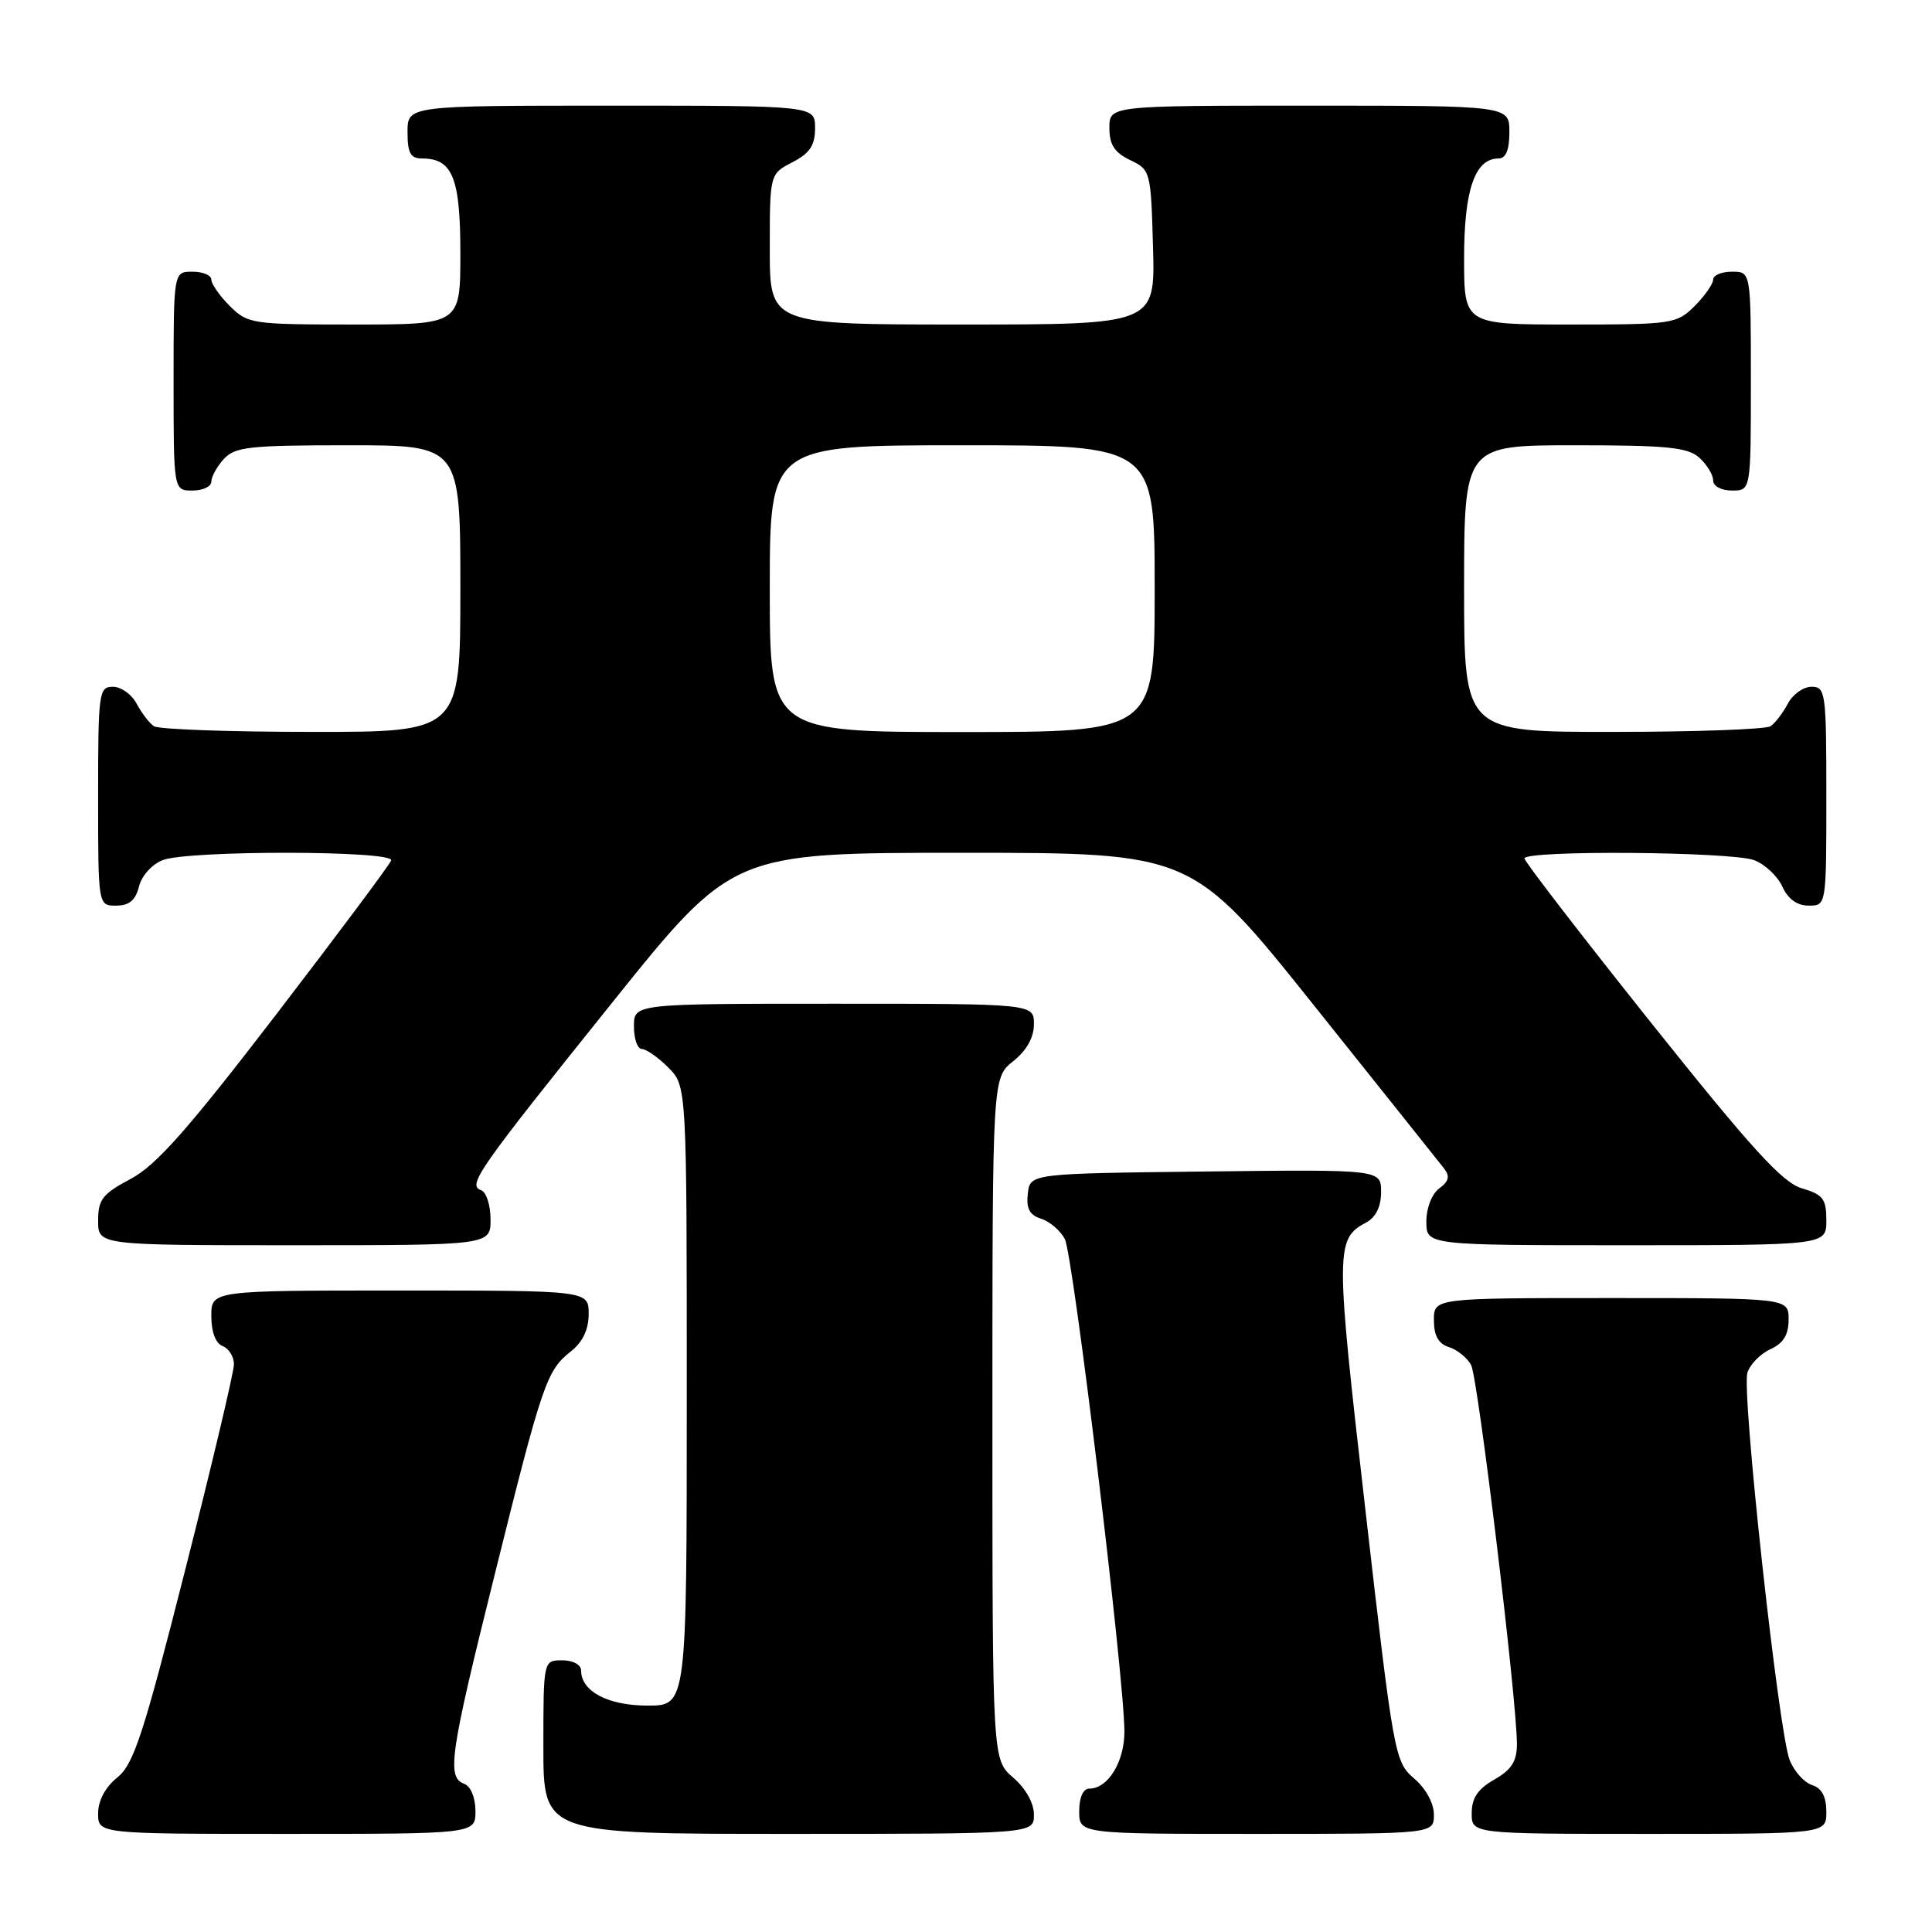 <?xml version="1.0" encoding="UTF-8" standalone="no"?>
<!DOCTYPE svg PUBLIC "-//W3C//DTD SVG 1.1//EN" "http://www.w3.org/Graphics/SVG/1.1/DTD/svg11.dtd" >
<svg xmlns="http://www.w3.org/2000/svg" xmlns:xlink="http://www.w3.org/1999/xlink" version="1.1" viewBox="0 0 256 256">
 <g >
 <path fill="currentColor"
d=" M 63.00 239.97 C 63.00 238.20 62.38 236.70 61.50 236.36 C 59.17 235.47 59.60 232.53 65.53 208.72 C 71.87 183.22 72.43 181.60 75.64 179.07 C 77.21 177.83 78.00 176.18 78.00 174.11 C 78.00 171.00 78.00 171.00 53.00 171.00 C 28.00 171.00 28.00 171.00 28.00 174.39 C 28.00 176.49 28.57 178.01 29.50 178.36 C 30.32 178.68 31.00 179.76 31.00 180.77 C 31.00 181.78 28.09 194.06 24.53 208.06 C 18.98 229.92 17.71 233.79 15.53 235.54 C 13.95 236.81 13.00 238.59 13.00 240.29 C 13.00 243.00 13.00 243.00 38.00 243.00 C 63.00 243.00 63.00 243.00 63.00 239.97 Z  M 137.00 240.45 C 137.00 238.91 135.91 236.97 134.25 235.54 C 131.50 233.17 131.50 233.17 131.50 187.99 C 131.50 142.81 131.50 142.81 134.25 140.62 C 136.04 139.19 137.00 137.47 137.00 135.71 C 137.00 133.00 137.00 133.00 110.50 133.00 C 84.00 133.00 84.00 133.00 84.00 136.00 C 84.00 137.65 84.47 139.00 85.05 139.00 C 85.62 139.00 87.20 140.10 88.55 141.45 C 91.00 143.91 91.00 143.91 91.00 184.95 C 91.00 226.00 91.00 226.00 85.83 226.00 C 80.56 226.00 77.00 224.12 77.00 221.35 C 77.00 220.58 75.93 220.00 74.50 220.00 C 72.00 220.00 72.00 220.00 72.00 231.50 C 72.00 243.00 72.00 243.00 104.50 243.00 C 137.00 243.00 137.00 243.00 137.00 240.45 Z  M 190.00 240.45 C 190.00 238.94 188.93 236.98 187.37 235.65 C 184.81 233.44 184.66 232.65 180.92 200.05 C 176.94 165.45 176.94 164.17 181.02 161.99 C 182.31 161.30 183.00 159.89 183.00 157.95 C 183.00 154.96 183.00 154.96 159.75 155.23 C 136.50 155.50 136.50 155.50 136.19 158.16 C 135.96 160.13 136.42 161.00 137.94 161.48 C 139.08 161.84 140.49 163.05 141.09 164.16 C 142.19 166.22 148.97 222.22 148.99 229.42 C 149.00 233.44 146.82 237.00 144.35 237.00 C 143.52 237.00 143.00 238.15 143.00 240.00 C 143.00 243.00 143.00 243.00 166.50 243.00 C 190.00 243.00 190.00 243.00 190.00 240.45 Z  M 242.00 240.07 C 242.00 238.07 241.40 236.94 240.11 236.53 C 239.07 236.20 237.73 234.71 237.14 233.22 C 235.67 229.50 230.74 184.39 231.54 181.89 C 231.89 180.78 233.26 179.38 234.59 178.78 C 236.31 177.99 237.00 176.87 237.00 174.84 C 237.00 172.00 237.00 172.00 213.50 172.00 C 190.00 172.00 190.00 172.00 190.00 174.93 C 190.00 176.99 190.60 178.06 192.00 178.50 C 193.10 178.85 194.42 179.92 194.93 180.87 C 195.84 182.58 201.00 225.26 201.00 231.11 C 201.00 233.38 200.28 234.50 198.01 235.80 C 195.82 237.04 195.01 238.25 195.01 240.25 C 195.00 243.00 195.00 243.00 218.50 243.00 C 242.00 243.00 242.00 243.00 242.00 240.07 Z  M 65.00 161.58 C 65.00 159.70 64.44 157.96 63.75 157.71 C 61.90 157.04 63.24 155.13 81.15 132.81 C 97.05 113.00 97.05 113.00 127.50 113.00 C 157.95 113.00 157.95 113.00 174.13 133.25 C 183.03 144.39 190.79 154.11 191.37 154.86 C 192.15 155.86 191.97 156.55 190.71 157.47 C 189.73 158.19 189.00 160.05 189.00 161.86 C 189.00 165.00 189.00 165.00 215.50 165.00 C 242.00 165.00 242.00 165.00 242.00 161.71 C 242.00 158.86 241.56 158.28 238.76 157.46 C 236.18 156.70 232.10 152.22 218.76 135.50 C 209.55 123.95 202.01 114.16 202.00 113.75 C 202.00 112.63 229.45 112.84 232.45 113.98 C 233.86 114.52 235.54 116.09 236.17 117.48 C 236.92 119.13 238.13 120.00 239.66 120.00 C 242.00 120.00 242.00 120.00 242.00 105.50 C 242.00 91.75 241.90 91.00 240.04 91.00 C 238.95 91.00 237.54 92.01 236.89 93.25 C 236.23 94.49 235.21 95.83 234.60 96.23 C 234.00 96.64 224.61 96.98 213.75 96.98 C 194.00 97.00 194.00 97.00 194.00 78.00 C 194.00 59.00 194.00 59.00 208.67 59.00 C 220.92 59.00 223.64 59.27 225.17 60.65 C 226.18 61.57 227.00 62.92 227.00 63.65 C 227.00 64.42 228.07 65.00 229.50 65.00 C 232.00 65.00 232.00 65.00 232.00 50.50 C 232.00 36.00 232.00 36.00 229.50 36.00 C 228.12 36.00 227.00 36.47 227.00 37.05 C 227.00 37.62 225.90 39.20 224.55 40.55 C 222.17 42.92 221.62 43.00 208.05 43.00 C 194.00 43.00 194.00 43.00 194.00 34.22 C 194.00 25.16 195.43 21.00 198.56 21.00 C 199.54 21.00 200.00 19.88 200.00 17.50 C 200.00 14.00 200.00 14.00 173.50 14.00 C 147.00 14.00 147.00 14.00 147.00 16.95 C 147.00 19.17 147.67 20.21 149.75 21.21 C 152.45 22.50 152.50 22.69 152.78 32.76 C 153.07 43.00 153.07 43.00 127.53 43.00 C 102.00 43.00 102.00 43.00 102.00 33.03 C 102.00 23.05 102.00 23.05 105.00 21.50 C 107.31 20.30 108.00 19.27 108.00 16.97 C 108.00 14.00 108.00 14.00 81.00 14.00 C 54.00 14.00 54.00 14.00 54.00 17.50 C 54.00 20.29 54.39 21.00 55.93 21.00 C 59.97 21.00 61.00 23.56 61.00 33.57 C 61.00 43.00 61.00 43.00 46.95 43.00 C 33.38 43.00 32.83 42.92 30.45 40.55 C 29.10 39.20 28.00 37.62 28.00 37.05 C 28.00 36.47 26.88 36.00 25.50 36.00 C 23.00 36.00 23.00 36.00 23.00 50.50 C 23.00 65.00 23.00 65.00 25.50 65.00 C 26.88 65.00 28.00 64.47 28.00 63.83 C 28.00 63.18 28.74 61.83 29.65 60.83 C 31.12 59.21 33.04 59.00 46.15 59.00 C 61.00 59.00 61.00 59.00 61.00 78.00 C 61.00 97.00 61.00 97.00 41.25 96.98 C 30.39 96.98 21.00 96.64 20.40 96.23 C 19.79 95.83 18.77 94.49 18.11 93.25 C 17.46 92.01 16.05 91.00 14.96 91.00 C 13.10 91.00 13.00 91.75 13.00 105.50 C 13.00 120.00 13.00 120.00 15.39 120.00 C 17.12 120.00 17.96 119.29 18.42 117.46 C 18.78 116.02 20.15 114.51 21.59 113.96 C 25.06 112.65 52.27 112.69 51.83 114.01 C 51.65 114.56 44.77 123.77 36.56 134.47 C 24.85 149.72 20.70 154.41 17.32 156.21 C 13.58 158.19 13.00 158.94 13.00 161.75 C 13.00 165.00 13.00 165.00 39.00 165.00 C 65.00 165.00 65.00 165.00 65.00 161.58 Z  M 102.00 78.00 C 102.00 59.00 102.00 59.00 127.50 59.00 C 153.00 59.00 153.00 59.00 153.00 78.00 C 153.00 97.00 153.00 97.00 127.50 97.00 C 102.00 97.00 102.00 97.00 102.00 78.00 Z "/>
</g>
</svg>